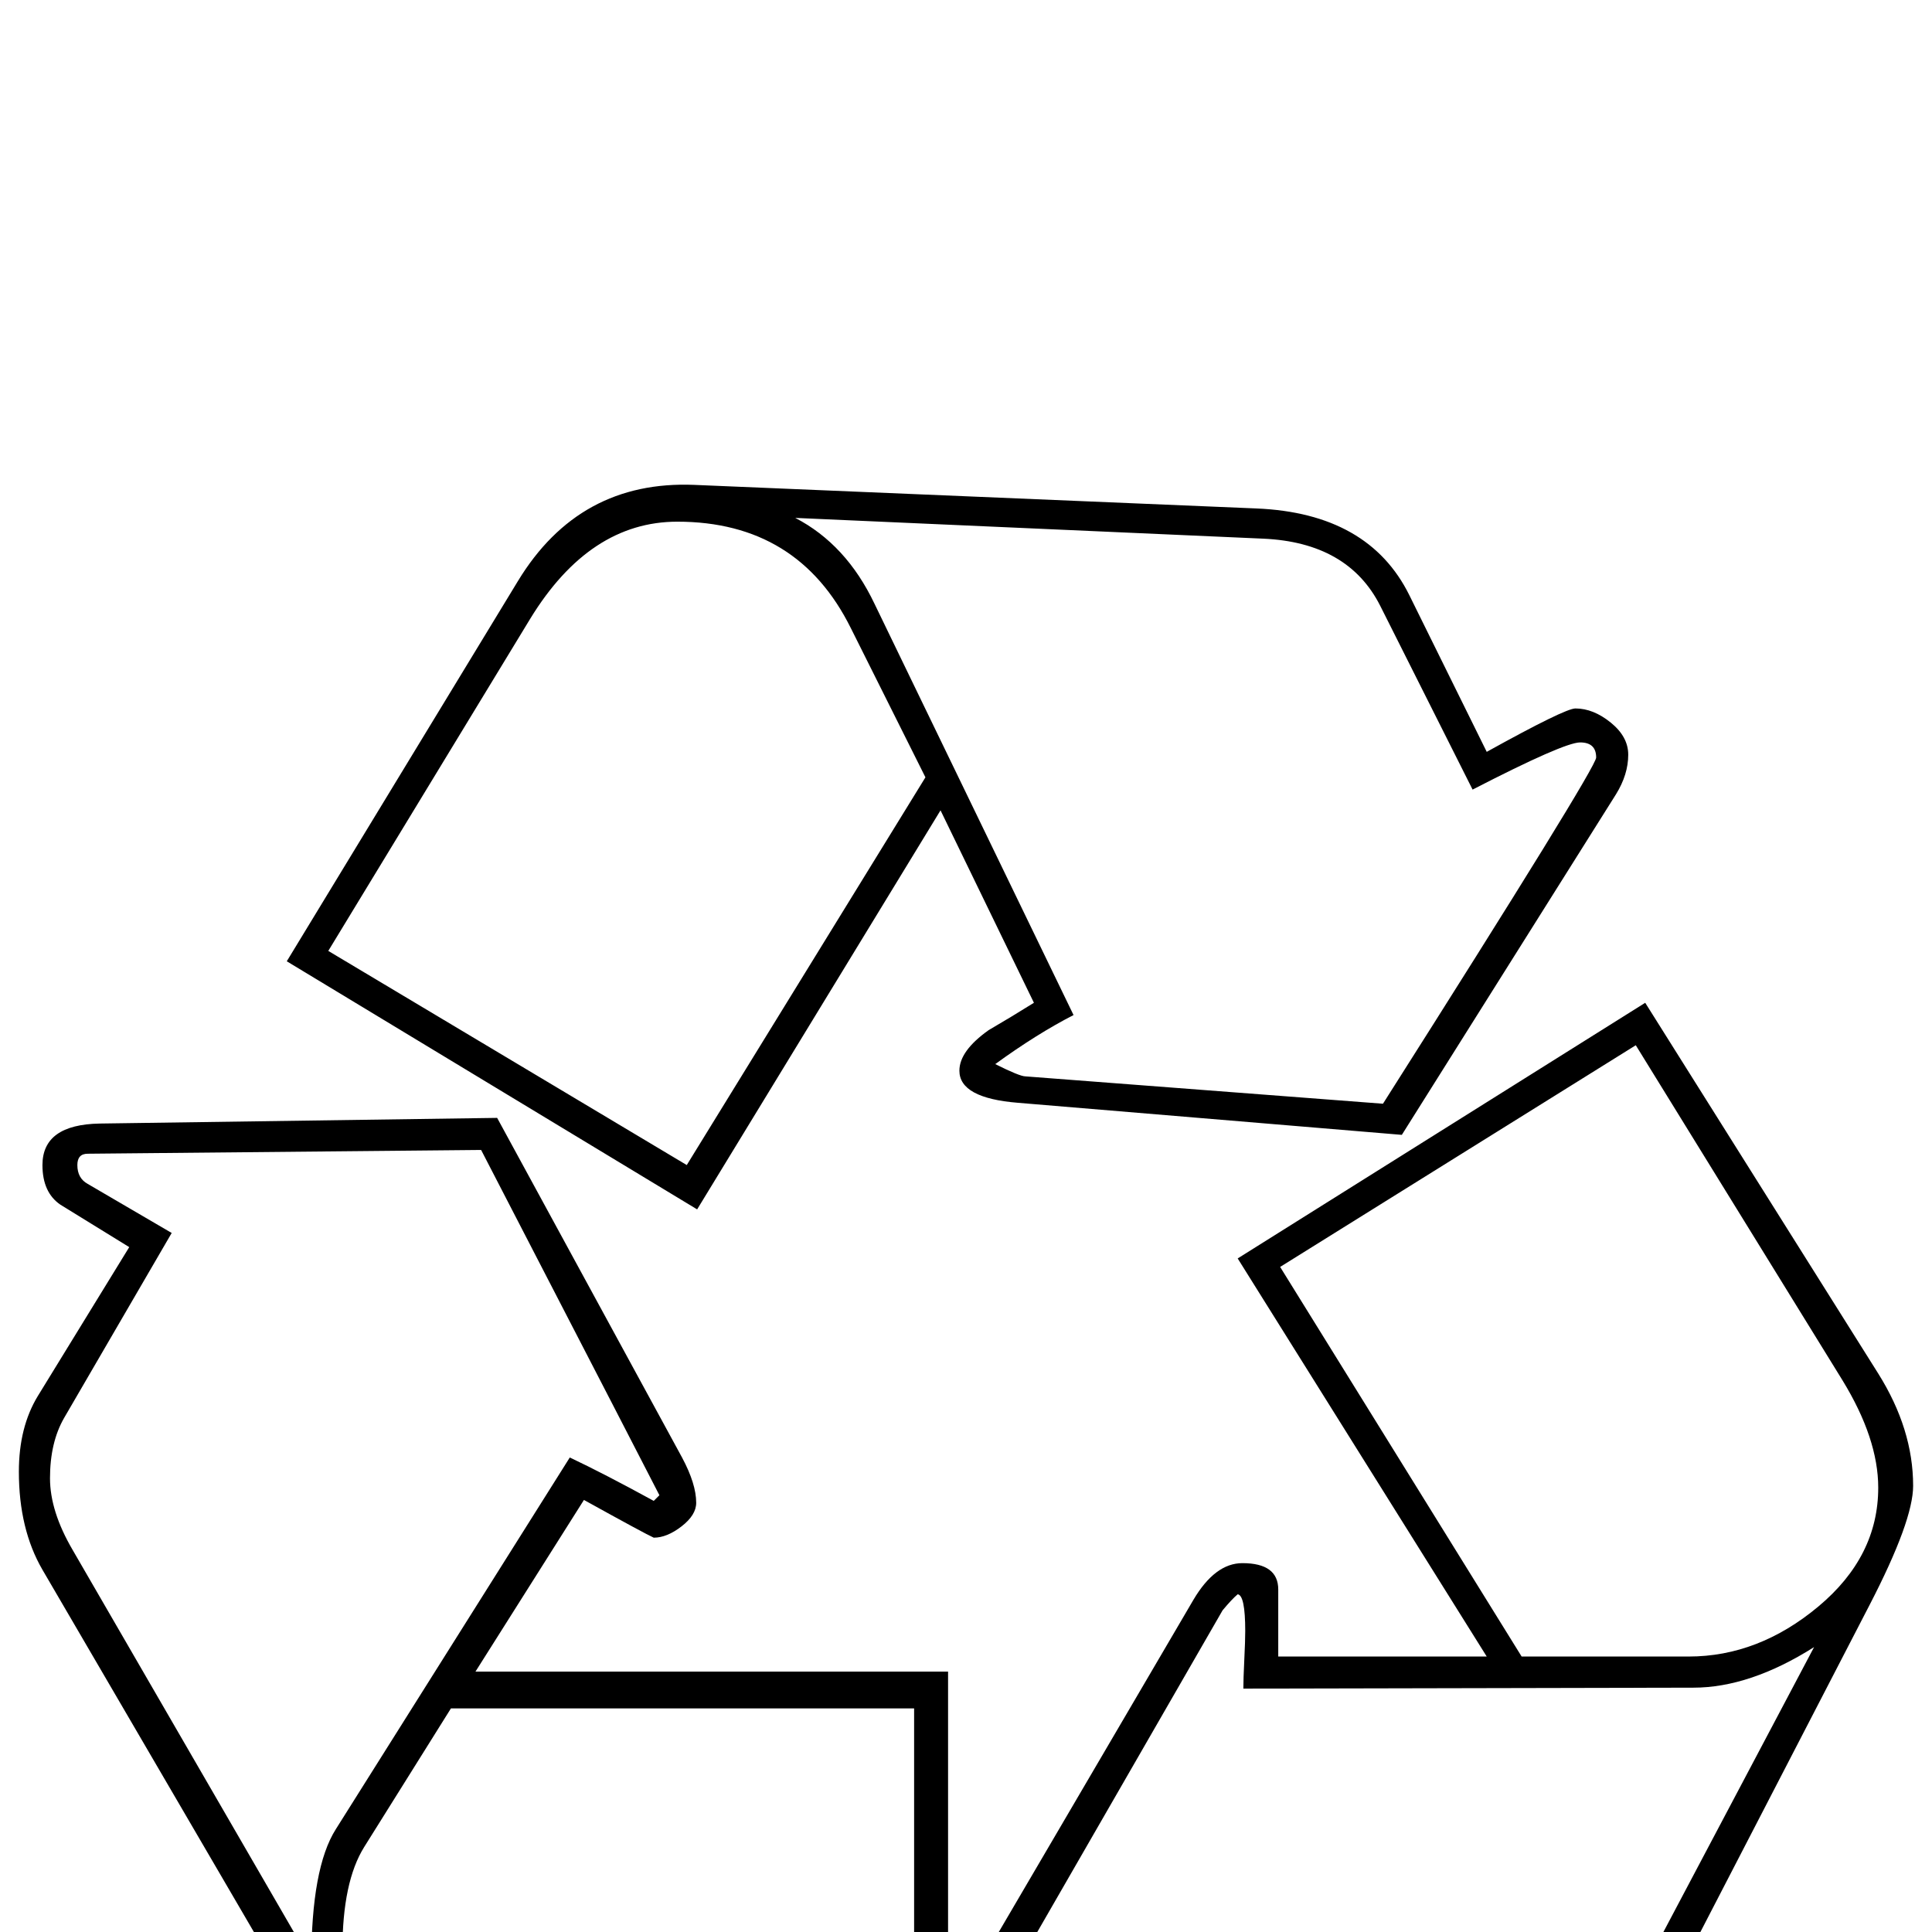 <?xml version="1.0" standalone="no"?>
<!DOCTYPE svg PUBLIC "-//W3C//DTD SVG 1.1//EN" "http://www.w3.org/Graphics/SVG/1.1/DTD/svg11.dtd" >
<svg viewBox="0 -442 2048 2048">
  <g transform="matrix(1 0 0 -1 0 1606)">
   <path fill="currentColor"
d="M1726 1248q0 -21 -13 -42l-227 -361l-407 34q-62 5 -62 34q0 21 31 43q24 14 48 29l-99 204l-258 -423l-435 263l245 403q65 107 187 102l596 -25q119 -5 162 -92l82 -166q83 46 94 46q19 0 37.5 -15t18.5 -34zM2028 473q0 -37 -46 -126l-269 -520q-47 -91 -143 -91h-186
v-85q0 -45 -45 -45q-22 0 -47 37l-235 354l208 355q23 39 52 39q38 0 38 -28v-71h221l-264 422l432 271l247 -393q37 -59 37 -119zM1005 -236h-468q-130 0 -206 130l-286 490q-25 43 -25 104q0 47 20 80l97 158l-73 45q-19 13 -19 42q0 43 61 44l421 6l196 -360
q15 -28 15 -48q0 -13 -15.5 -25t-29.5 -12q-9 4 -74 40l-115 -182h501v-512zM1692 1245q0 16 -17 16t-114 -50l-98 195q-34 67 -124 71l-496 22q54 -28 84 -91l211 -436q-39 -20 -83 -52q26 -13 32 -13l379 -29q226 356 226 367zM1991 471q0 52 -38 114l-219 355l-377 -235
l256 -413h177q74 0 137.5 53t63.5 126zM981 1224l-79 158q-56 113 -184 113q-93 0 -156 -103l-214 -352l380 -227zM1923 302q-68 -43 -128 -43l-477 -1q0 10 1 30.5t1 30.5q0 38 -8 39q-6 -5 -16 -17l-197 -342q71 -110 216 -326q23 -32 25 -32q12 0 12 16v117h224
q68 0 109 78zM699 463q-6 12 -189 366l-417 -4q-11 0 -11 -12q0 -14 11 -20l89 -52l-114 -196q-15 -26 -15 -64q0 -35 24 -76l253 -437q0 100 26 141l248 394q36 -17 89 -46zM969 -209v446h-491l-92 -147q-23 -37 -23 -109q0 -190 191 -190h415z" />
  </g>

</svg>
